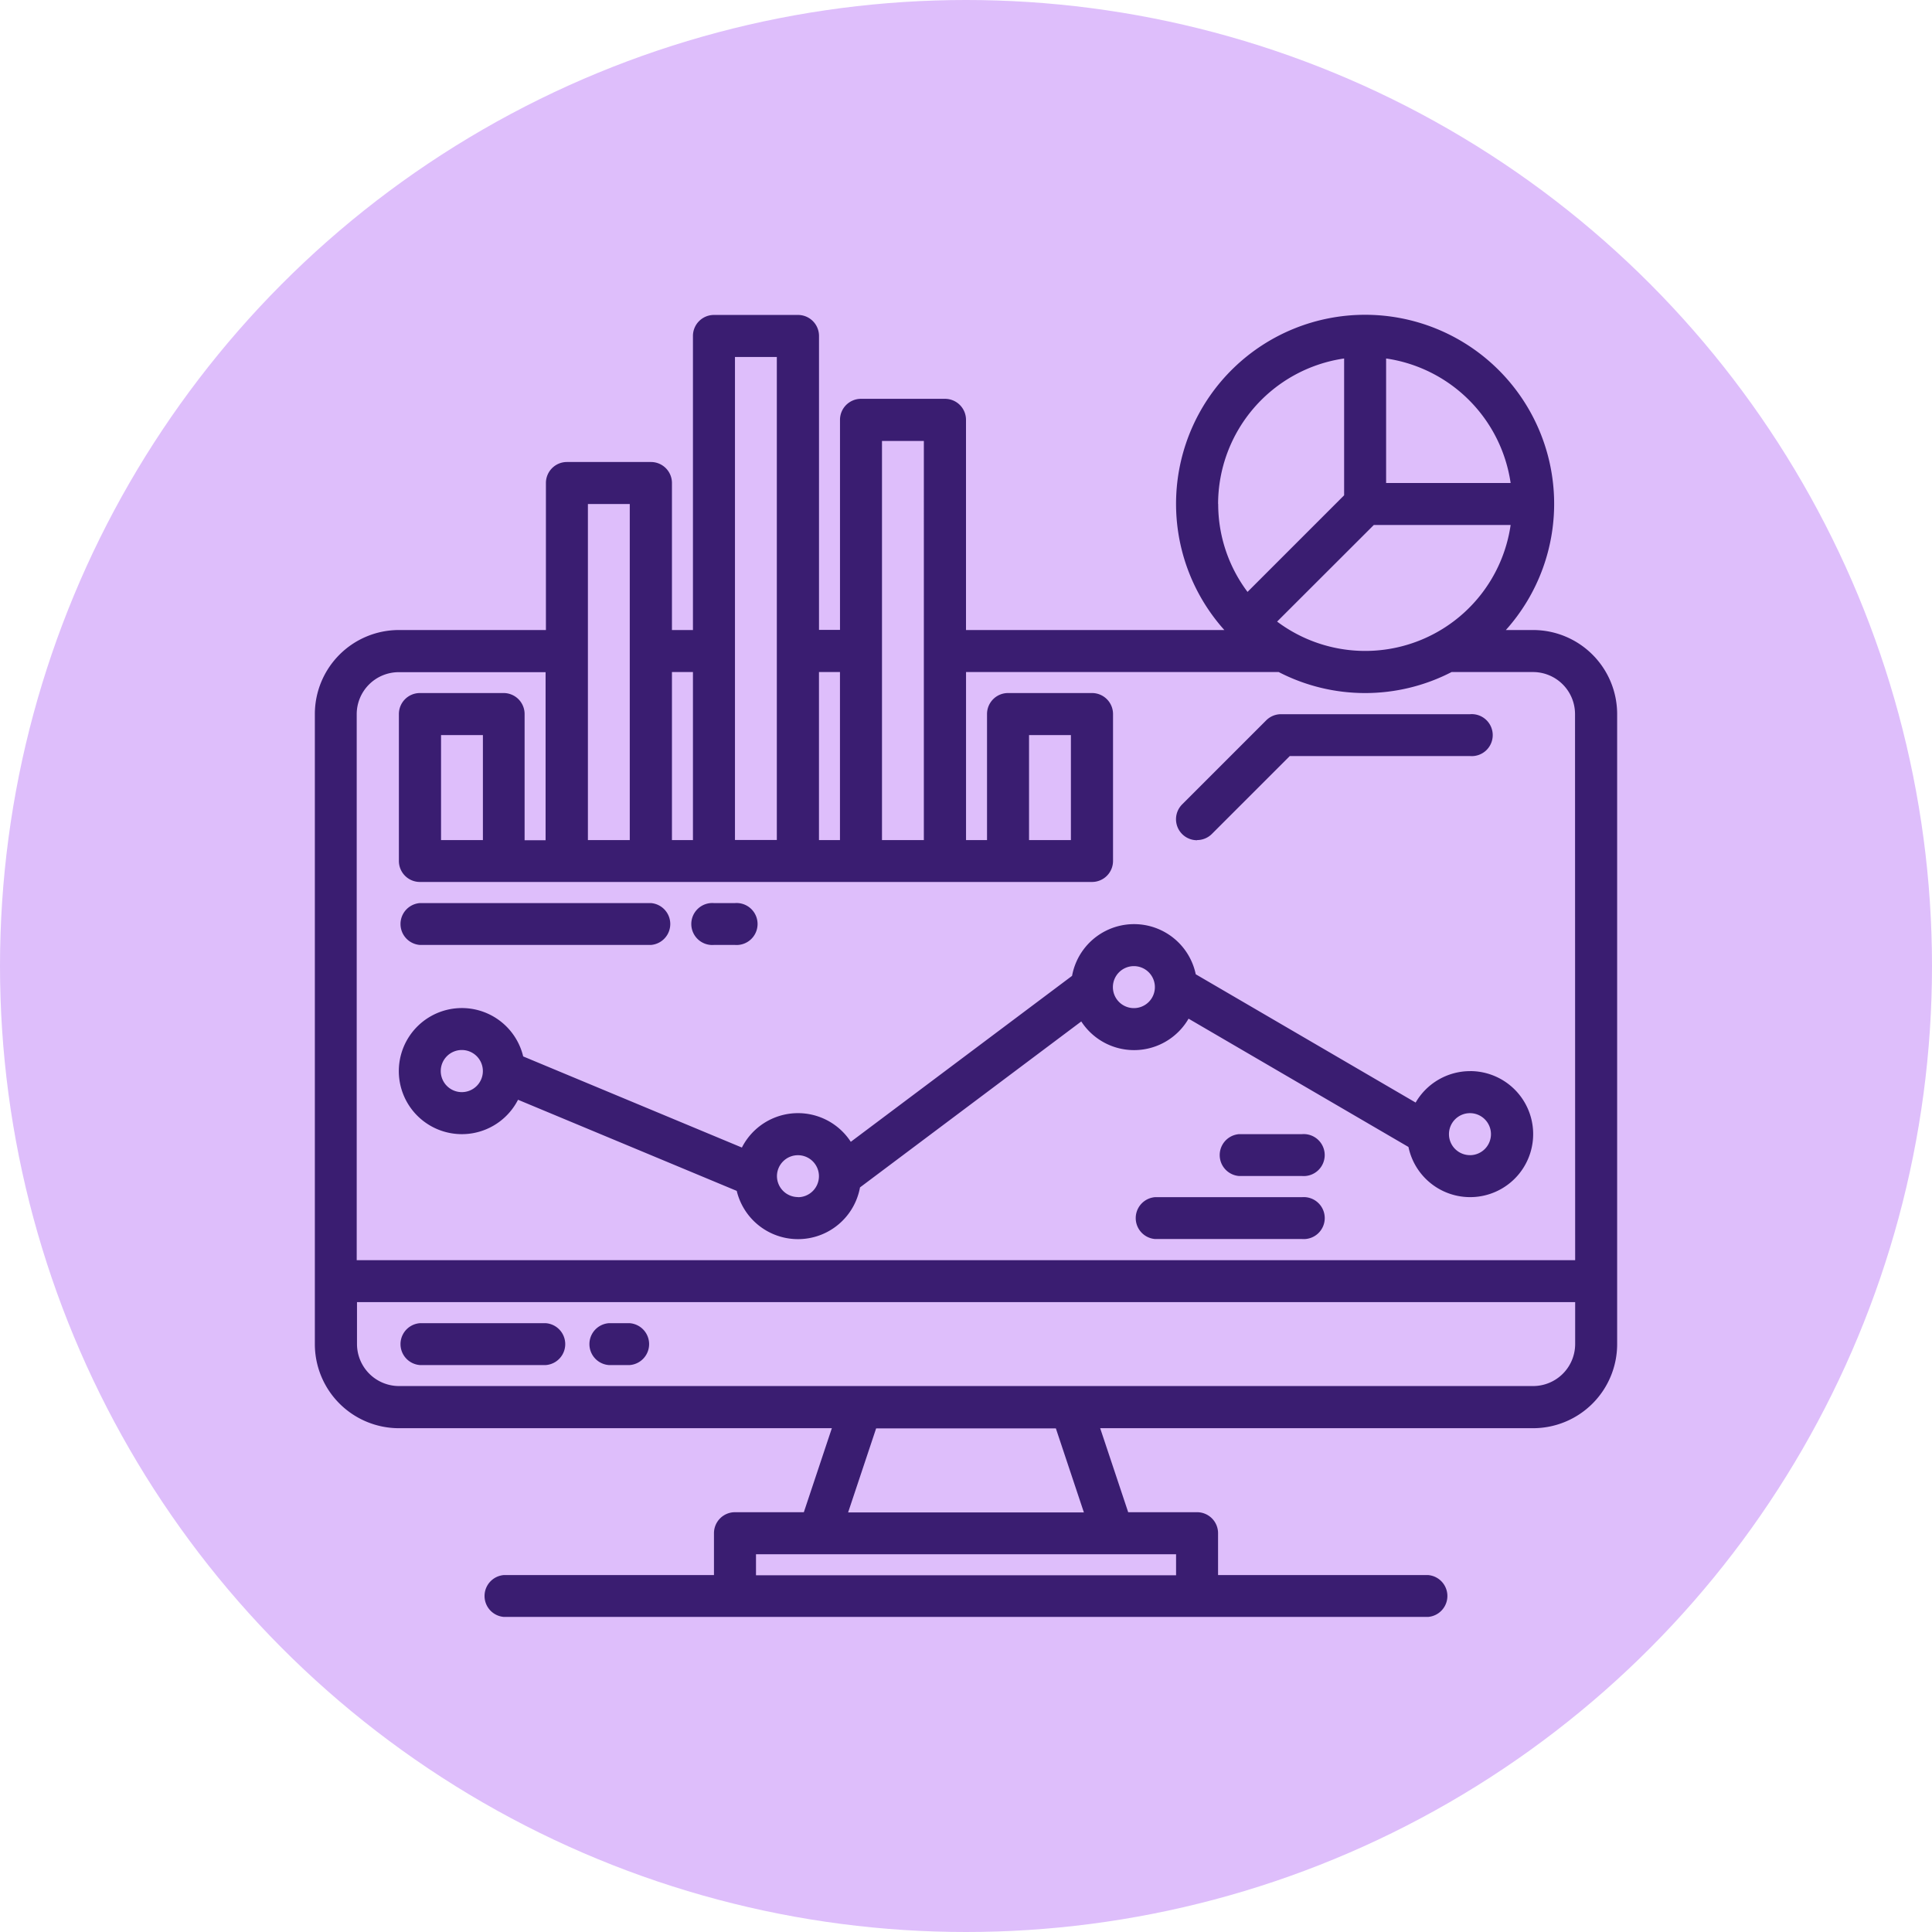 <svg xmlns="http://www.w3.org/2000/svg" width="60" height="60" viewBox="0 0 60 60">
  <g id="Grupo_1103202" data-name="Grupo 1103202" transform="translate(-405 -1662)">
    <circle id="Elipse_11666" data-name="Elipse 11666" cx="30" cy="30" r="30" transform="translate(405 1662)" fill="#debefb"/>
    <g id="Grupo_1103210" data-name="Grupo 1103210" transform="translate(406.778 1663.838)">
      <path id="Trazado_878595" data-name="Trazado 878595" d="M45.835,17.728h-.847a5.871,5.871,0,1,0-8.743,0H28.222V11.2a.652.652,0,0,0-.652-.652H24.961a.652.652,0,0,0-.652.652v6.523h-.652V8.6A.652.652,0,0,0,23,7.943H20.394a.652.652,0,0,0-.652.652v9.133H19.09V13.162a.652.652,0,0,0-.652-.652H15.828a.652.652,0,0,0-.652.652v4.566H10.609A2.612,2.612,0,0,0,8,20.337v19.57a2.612,2.612,0,0,0,2.609,2.609H24.056l-.87,2.609H21.047a.652.652,0,0,0-.652.652v1.3H13.871a.652.652,0,0,0,0,1.3h28.7a.652.652,0,0,0,0-1.3H36.05v-1.3a.652.652,0,0,0-.652-.652H33.259l-.87-2.609H45.835a2.612,2.612,0,0,0,2.609-2.609V20.337A2.612,2.612,0,0,0,45.835,17.728ZM41.269,9.295a4.575,4.575,0,0,1,3.867,3.867H41.269Zm-.382,5.171h4.249a4.563,4.563,0,0,1-7.252,3Zm-4.836-.652a4.573,4.573,0,0,1,3.914-4.519v4.249l-3,3a4.542,4.542,0,0,1-.911-2.733ZM25.613,11.857h1.3V24.251h-1.3Zm-1.957,7.176h.652v5.219h-.652ZM21.047,9.248h1.3v15h-1.3ZM19.09,19.033h.652v5.219H19.09ZM16.48,13.814h1.3V24.251h-1.3ZM34.746,46.431v.652H21.7v-.652Zm-10.185-1.3.87-2.609h5.582l.87,2.609ZM47.14,39.907a1.306,1.306,0,0,1-1.3,1.3H10.609a1.306,1.306,0,0,1-1.3-1.3V38.6H47.14Zm0-2.609H9.3V20.337a1.306,1.306,0,0,1,1.3-1.3h4.566v5.219h-.652V20.337a.652.652,0,0,0-.652-.652H11.262a.652.652,0,0,0-.652.652V24.9a.652.652,0,0,0,.652.652H32.136a.652.652,0,0,0,.652-.652V20.337a.652.652,0,0,0-.652-.652H29.527a.652.652,0,0,0-.652.652v3.914h-.652V19.033h9.71a5.849,5.849,0,0,0,5.369,0h2.534a1.306,1.306,0,0,1,1.3,1.3ZM13.219,20.99v3.262h-1.3V20.99Zm16.961,3.262V20.99h1.3v3.262Z" transform="translate(0 0)" fill="#3a1d71"/>
      <path id="Trazado_878596" data-name="Trazado 878596" d="M44.566,392H40.652a.652.652,0,0,0,0,1.3h3.914a.652.652,0,0,0,0-1.3Z" transform="translate(-29.391 -352.745)" fill="#3a1d71"/>
      <path id="Trazado_878597" data-name="Trazado 878597" d="M113.3,392h-.652a.652.652,0,0,0,0,1.3h.652a.652.652,0,0,0,0-1.3Z" transform="translate(-95.52 -352.745)" fill="#3a1d71"/>
      <path id="Trazado_878598" data-name="Trazado 878598" d="M336.652,163.914a.65.65,0,0,0,.461-.191l2.418-2.418h5.6a.652.652,0,1,0,0-1.3h-5.871a.652.652,0,0,0-.461.191l-2.609,2.609a.652.652,0,0,0,.461,1.114Z" transform="translate(-301.254 -139.663)" fill="#3a1d71"/>
      <path id="Trazado_878599" data-name="Trazado 878599" d="M73.242,244.566a1.957,1.957,0,0,0-1.692.976l-6.829-3.984a1.957,1.957,0,0,0-3.841.049l-6.872,5.154a1.955,1.955,0,0,0-3.382.178l-6.792-2.83a1.958,1.958,0,1,0-.16,1.346l6.792,2.83a1.957,1.957,0,0,0,3.828-.108l6.872-5.154a1.955,1.955,0,0,0,3.332-.086l6.829,3.984a1.957,1.957,0,1,0,1.916-2.356Zm-30.66,0a.654.654,0,1,1-.655-.656.654.654,0,0,1,.655.656Zm9.785,3.911a.653.653,0,0,1-.652-.652v0a.652.652,0,1,1,.652.656ZM62.8,242.609a.652.652,0,1,1,.652-.652A.652.652,0,0,1,62.8,242.609Zm10.437,4.566a.652.652,0,1,1,.652-.652A.652.652,0,0,1,73.242,247.176Z" transform="translate(-29.364 -213.139)" fill="#3a1d71"/>
      <path id="Trazado_878600" data-name="Trazado 878600" d="M325.219,344h-4.566a.652.652,0,0,0,0,1.3h4.566a.652.652,0,1,0,0-1.3Z" transform="translate(-286.559 -308.659)" fill="#3a1d71"/>
      <path id="Trazado_878601" data-name="Trazado 878601" d="M354.609,320h-1.957a.652.652,0,0,0,0,1.3h1.957a.652.652,0,1,0,0-1.3Z" transform="translate(-315.95 -286.616)" fill="#3a1d71"/>
      <path id="Trazado_878602" data-name="Trazado 878602" d="M40.652,233.3h7.176a.652.652,0,0,0,0-1.3H40.652a.652.652,0,0,0,0,1.3Z" transform="translate(-29.391 -205.792)" fill="#3a1d71"/>
      <path id="Trazado_878603" data-name="Trazado 878603" d="M152.652,233.3h.652a.652.652,0,1,0,0-1.3h-.652a.652.652,0,1,0,0,1.3Z" transform="translate(-132.258 -205.792)" fill="#3a1d71"/>
    </g>
  </g>
</svg>
